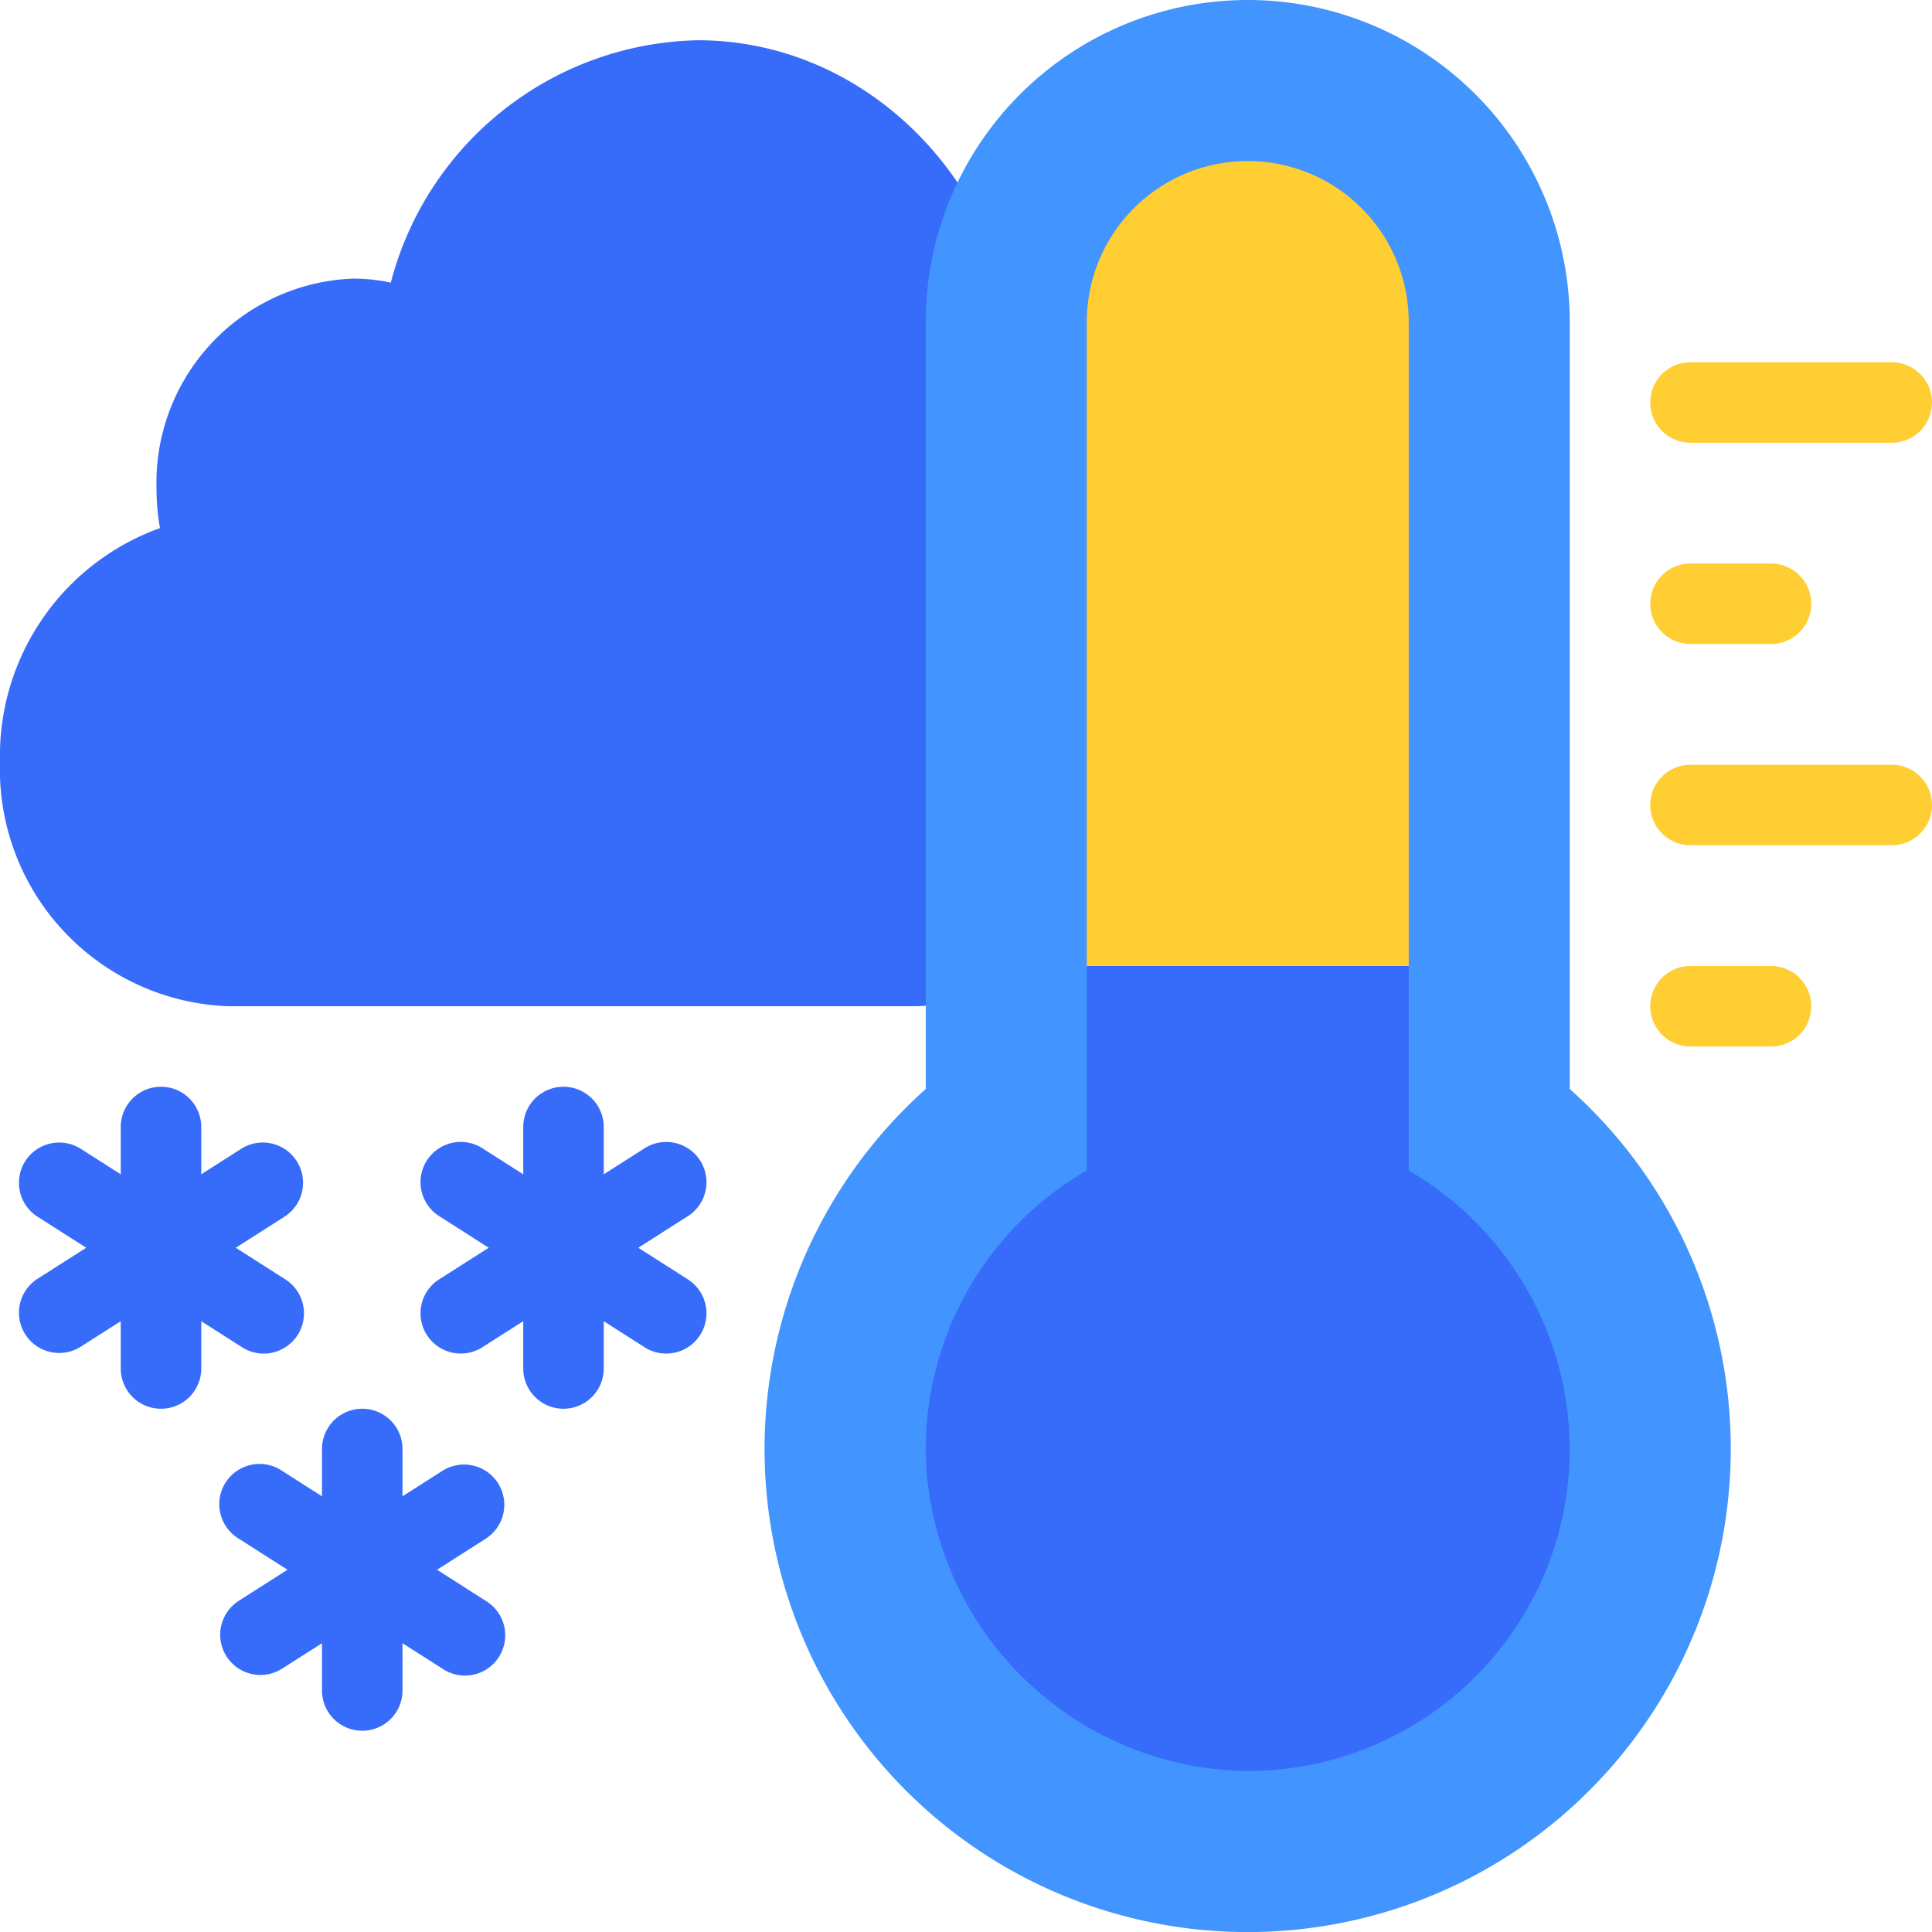 <svg xmlns="http://www.w3.org/2000/svg" viewBox="0 0 48 48"><title>Artboard-23</title><g id="Temperature_Winter" data-name="Temperature Winter"><path d="M25.325,9.966c.006-.119.009-.235.009-.351,0-4.75-3.589-8.615-8-8.615A8.053,8.053,0,0,0,9.709,7.022a4.399,4.399,0,0,0-.931-.1,5.075,5.075,0,0,0-4.889,5.231,5.474,5.474,0,0,0,.086.967A6.012,6.012,0,0,0,0,18.923,5.89,5.89,0,0,0,5.667,25H22.778A7.52,7.52,0,0,0,30,17.23,7.748,7.748,0,0,0,25.325,9.966Z" style="fill:#376cfb"/><path d="M39,27.056V8A8,8,0,0,0,23,8V27.056a11.998,11.998,0,0,0,6.564,20.86A12.002,12.002,0,0,0,43,36,11.965,11.965,0,0,0,39,27.056Z" style="fill:#4294ff"/><path d="M35,29.08V8a4,4,0,0,0-8,0V29.079a8.001,8.001,0,0,0-3.995,7.215,8.092,8.092,0,0,0,7.859,7.705c.046.001.092.001.138.001A8,8,0,0,0,39,36,8.041,8.041,0,0,0,35,29.08Z" style="fill:#376cfb"/><path d="M35,24V8a4,4,0,0,0-8,0V24Z" style="fill:#ffce33"/><path d="M47,11H42a1,1,0,0,1,0-2h5a1,1,0,0,1,0,2Z" style="fill:#ffce33"/><path d="M44,16H42a1,1,0,0,1,0-2h2a1,1,0,0,1,0,2Z" style="fill:#ffce33"/><path d="M47,21H42a1,1,0,0,1,0-2h5a1,1,0,0,1,0,2Z" style="fill:#ffce33"/><path d="M44,26H42a1,1,0,0,1,0-2h2a1,1,0,0,1,0,2Z" style="fill:#ffce33"/><path d="M12.372,36.848a1.001,1.001,0,0,0-1.381-.305L10,37.175V36a1,1,0,0,0-2,0v1.175l-.991-.632a1,1,0,1,0-1.076,1.685L7.142,39l-1.209.771A1,1,0,1,0,7.009,41.457L8,40.825V42a1,1,0,0,0,2,0V40.825l.991.632a1,1,0,1,0,1.076-1.685L10.858,39l1.209-.771A1,1,0,0,0,12.372,36.848Z" style="fill:#376cfb"/><path d="M5.991,33.457a1,1,0,1,0,1.076-1.685L5.858,31l1.209-.771A1,1,0,1,0,5.991,28.543L5,29.175V28a1,1,0,0,0-2,0v1.175l-.991-.632A1,1,0,1,0,.933,30.229L2.142,31l-1.209.771A1,1,0,1,0,2.009,33.457L3,32.825V34a1,1,0,0,0,2,0V32.825Z" style="fill:#376cfb"/><path d="M17.067,31.771,15.858,31l1.209-.771a1,1,0,1,0-1.076-1.685L15,29.175V28a1,1,0,0,0-2,0v1.175l-.991-.632a1,1,0,1,0-1.076,1.685L12.142,31l-1.209.771a1,1,0,1,0,1.076,1.685L13,32.825V34a1,1,0,0,0,2,0V32.825l.991.632a1,1,0,1,0,1.076-1.685Z" style="fill:#376cfb"/></g></svg>